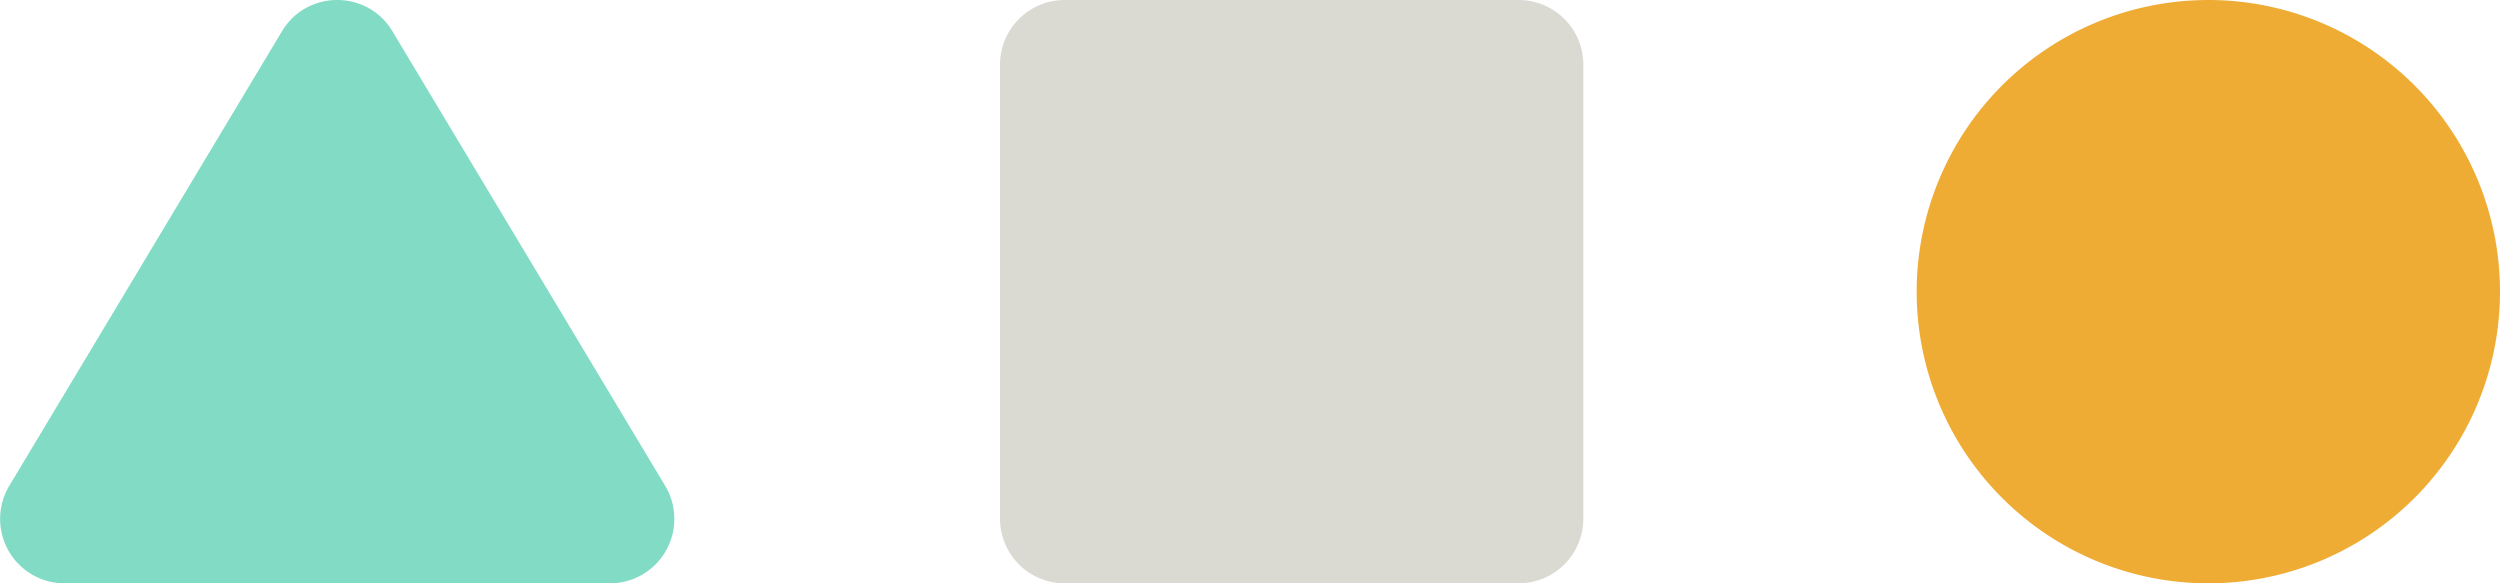 <svg xmlns="http://www.w3.org/2000/svg" width="60" height="14">
  <path fill="#82dbc5" d="M6.768.75c.6-1 2.05-1 2.65 0l6.546 10.909A1.546 1.546 0 0 1 14.638 14H1.548a1.546 1.546 0 0 1-1.325-2.341Z" style="stroke-width:1.546"/>
  <path d="M25.556 0h10.888C37.306 0 38 .694 38 1.556v10.888c0 .862-.694 1.556-1.556 1.556H25.556A1.552 1.552 0 0 1 24 12.444V1.556C24 .694 24.694 0 25.556 0Z" style="fill:#dbdad2;stroke-width:1.556"/>
  <path d="M60 7a7 7 0 0 1-7 7 7 7 0 0 1-7-7 7 7 0 0 1 7-7 7 7 0 0 1 7 7Z" style="display:inline;fill:#efac35;stroke-width:1.556"/>
</svg>
